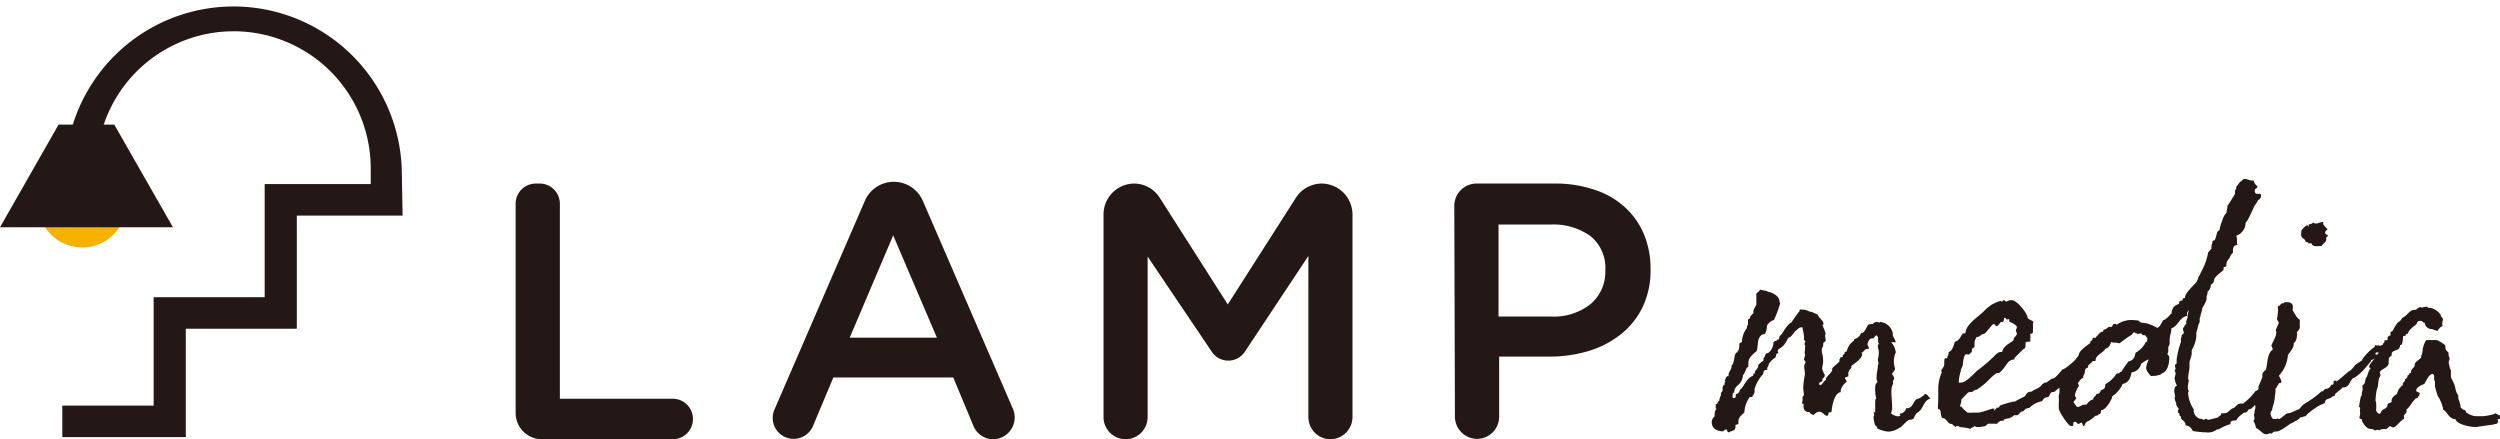 <svg xmlns="http://www.w3.org/2000/svg" viewBox="0 0 200.63 35.25"><defs><style>.cls-1{fill:#231815;}.cls-2{fill:#f7b200;}</style></defs><title>アセット 85</title><g id="レイヤー_2" data-name="レイヤー 2"><g id="レイヤー_1-2" data-name="レイヤー 1"><path class="cls-1" d="M43,14.73h.32a1.62,1.62,0,0,1,1.61,1.63V32H54a1.62,1.62,0,0,1,1.61,1.63h0A1.62,1.62,0,0,1,54,35.25H43.48a2.11,2.11,0,0,1-2.1-2.13V16.36A1.62,1.62,0,0,1,43,14.73Z"/><path class="cls-1" d="M71.74,14.59h0a2.54,2.54,0,0,1,2.32,1.53l7.23,16.69a1.75,1.75,0,0,1-1.58,2.44h0a1.72,1.72,0,0,1-1.59-1.07L76.5,30.29H66.88l-1.65,3.93a1.69,1.69,0,0,1-1.54,1h0a1.68,1.68,0,0,1-1.53-2.37l7.26-16.76A2.52,2.52,0,0,1,71.74,14.59ZM75.19,27.1l-3.51-8.21L68.19,27.1Z"/><path class="cls-1" d="M91,14.73h0a2.45,2.45,0,0,1,2.07,1.14l5.46,8.56L104,15.87a2.48,2.48,0,0,1,2.07-1.14h0a2.49,2.49,0,0,1,2.47,2.49V33.46a1.79,1.79,0,0,1-1.78,1.79h0A1.78,1.78,0,0,1,105,33.46V20.54l-5.1,7.69a1.59,1.59,0,0,1-2.65,0L92.1,20.59V33.46a1.78,1.78,0,0,1-1.77,1.79h0a1.78,1.78,0,0,1-1.77-1.79V17.22A2.48,2.48,0,0,1,91,14.73Z"/><path class="cls-1" d="M116.71,16.52a1.79,1.79,0,0,1,1.78-1.79h6.24a9.83,9.83,0,0,1,3.21.49,6.71,6.71,0,0,1,2.44,1.39,6.1,6.1,0,0,1,1.54,2.17,7.08,7.08,0,0,1,.54,2.81v.06a6.76,6.76,0,0,1-.64,3,6.23,6.23,0,0,1-1.75,2.18,7.68,7.68,0,0,1-2.59,1.34,10.89,10.89,0,0,1-3.17.45h-4v4.81a1.78,1.78,0,0,1-1.77,1.79h0a1.79,1.79,0,0,1-1.78-1.79Zm7.72,8.88a4.72,4.72,0,0,0,3.22-1,3.38,3.38,0,0,0,1.18-2.65v-.06a3.27,3.27,0,0,0-1.2-2.75,5.11,5.11,0,0,0-3.2-.92h-4.17V25.4Z"/><path class="cls-1" d="M152.52,33.18h.06a.6.6,0,0,0,.4-.42s.07,0,.1,0c.4,0,.48-.56.72-.72a1.39,1.39,0,0,0,.69-.43c.26.06.26.27.45.37-.58.14-.58.83-1,1.09s-.18.61-.66.61c-.24,0-.69.64-.83.64a1.71,1.71,0,0,1-.9.32,2.49,2.49,0,0,1-.9-.26v-.08c0-.06-.14-.14-.16-.16h0a2,2,0,0,1-.13-.75s.05,0,.05-.1a1,1,0,0,0-.05-.16c0-.08.1,0,.13-.08v-.67c0-.18,0-.37.08-.4a3,3,0,0,1-.08-.58.51.51,0,0,1,0-.21v-.06s0,0,0-.1a.48.48,0,0,1,.19-.37.77.77,0,0,1-.08-.4c0-.32.08-.56.1-.83a.56.56,0,0,1,0-.1c0-.05.05-.08.05-.13a1.93,1.93,0,0,0-.05-.32,2.79,2.79,0,0,0,.08-.61c0-.16-.08-.35-.08-.48a.18.18,0,0,1,.1-.19c-.05-.05-.05-.1-.08-.18l0-.32s-.06-.19-.16-.19a.8.8,0,0,0-.19.24h-.1c-.32,0-.4.45-.4.5s.05.11.1.22V28h-.08c-.31,0-.29.27-.53.32.06.05.08,0,.08.11,0,.37-.64.74-.87.95,0,.13,0,.16,0,.16s-.24.19-.24.45v.22h0c-.13,0-.08.07-.21.07l-.05,0c0,.05,0,.08,0,.1s.11.14.13.27h0a1.1,1.1,0,0,0-.48.69c0,.08,0,.08,0,.13-.61.08-.72,1.46-.74,1.57s-.24,0-.24.11a.62.62,0,0,0,0,.1s-.08.06-.08.14c-.3-.06-.35-.35-.67-.35a.55.55,0,0,0-.42.27c-.14-.06-.3-.08-.35-.24a.15.15,0,0,0-.08,0,.4.4,0,0,1-.4-.39c0-.06,0-.14,0-.19s0-.11-.16-.11a.47.47,0,0,0,.08-.29v-.16c0-.16.11-.16.11-.24s-.06-.45-.06-.58a7.13,7.13,0,0,1,.14-1.06c0-.22-.06-.46-.06-.64s.11-.27.11-.35-.13-.13-.13-.24a3.14,3.14,0,0,0,.1-.37s-.05-.08-.05-.1a5.32,5.32,0,0,0,.05-.62s-.05-.05-.05-.08a.44.44,0,0,1,.08-.26.27.27,0,0,1-.13-.16v-.05a.4.4,0,0,0,0-.19c0-.21-.11-.53-.11-.72a.48.48,0,0,0-.47.24h0c-.19,0-.32.51-.69.61-.45,1-.83.75-.83,1.07a.67.67,0,0,0,.06.16c-.24,0-.19.18-.24.34-.29.16-.56.48-.56.61v0c0,.08-.11.16-.11.29s.06.05.06.08c-.22,0-.37.05-.37.29V30a3.13,3.13,0,0,0-.7,1.2c0,.1,0,.18,0,.26a.63.63,0,0,1-.18.32v.08h-.08l0,0h-.13a2.32,2.32,0,0,0-.43,1.22c-.16.21-.47.37-.47.69a.57.57,0,0,0,0,.24.46.46,0,0,1-.24.08.86.86,0,0,0,0,.13c0,.45-.45.32-.48.48a.21.21,0,0,1-.21-.18v-.06h0c-.24,0-.19.16-.45.16,0-.05-.77,0-.77-.77a.67.67,0,0,1,.24-.45.59.59,0,0,1,0-.21.45.45,0,0,1,.16-.38c-.05,0-.08,0-.08-.07v-.3c.21,0,.11-.24.29-.26a.08.08,0,0,1,0-.08c0-.06.08-.35.13-.35a1.08,1.08,0,0,1,0-.16c0-.13.13-.13.13-.29s0,0,0-.08,0-.08,0-.11.05-.26.21-.26a.1.1,0,0,1-.05-.08c0-.11.08-.13.08-.16s0,0-.06,0,.06-.16.06-.18v-.11c.08,0,.05-.13.18-.13h.06v-.08c0-.29.24-.43.24-.69v-.08c.29-.21.15-1.06.47-1.06,0,0,0-.06,0-.06s.08-.1.1-.13c.14-.53-.08-.51.27-.64a.86.86,0,0,1,0-.13,1.89,1.89,0,0,1,.4-1v-.19s.08.06.08-.16v-.21c0-.29.13-.1.16-.24a.34.34,0,0,0,0-.08s.19-.26.27-.29c0-.32,0-.26.24-.69v-.9c.1-.11.24-.16.29-.32a3.07,3.07,0,0,0,.5.1c.08,0,.08.08.16.08s.91.22.91.8c0,.05.05.08.05.13a8.6,8.6,0,0,1-.5,1.33,1,1,0,0,0-.56.45v.06c0,.26-.13.63-.21.63-.4,0-.51.56-.51.64a6.66,6.66,0,0,1-.08.67s-.05.08-.13.13c-.37.32-.56.53-.56.88v.13c0,.13,0,.21-.08.21s-.24.59-.34.59c-.14,1-.67.71-.72,1.43-.11,0-.13.13-.13.27s0,.18.1.18.16-.08.16-.13,0-.11,0-.19c.4-.08.24-.34.4-.4s.48-.93,1-1.08c0,0,0,0,0-.08s.05-.11.13-.11,0,0,0-.11.27-.26.27-.5v-.05a1.54,1.54,0,0,1,.42-.35c0-.05,0-.13,0-.16s.13-.16.13-.32h0c.08,0,.08-.13.15-.13h.08a1.06,1.06,0,0,0,.43-.72.32.32,0,0,0,0-.16c.11,0,.08-.08.11-.1a.75.75,0,0,0,.11,0s.05,0,.05,0a.1.1,0,0,0,0-.06c0-.08.16,0,.19-.1s0-.24.16-.32h0a4.13,4.13,0,0,0,.3-.45s.37-.54.53-.54a10.82,10.82,0,0,1,.66-.93v-.1c.05-.05.32,0,.4,0s.29.08.29.11h.11a.07.07,0,0,0,0,.05.09.09,0,0,0,.06,0h.1v0a3.13,3.13,0,0,0,.48.21c.11.3.48.51.48.75,0,.08-.08.08-.08.13a4.94,4.94,0,0,1,.26.69c0,.05-.05,0-.05.08,0,.21.05.37.05.45s-.13.08-.21.24a.34.34,0,0,1,0,.16c0,.13-.11.19-.11.27,0,.53.11.37.11,1,0,.22-.08.43-.08.59a1.72,1.72,0,0,0,.21.48v.05c0,.18-.19.24-.19.32s0,.13,0,.13c-.11.16-.37.05-.21.35.26-.06.26-.32.5-.43a.75.75,0,0,1,0-.11c0-.13.5-.5.5-.71,0,0,0-.06,0-.11s.58-.5.58-.58v-.16c.08,0,.05-.16.13-.16h.08s.06,0,.06-.08v-.06s0-.05,0-.05h0c.06,0,.14-.1.14-.1a.15.15,0,0,0,0-.11c0-.05.13,0,.16-.05s.13-.4.16-.4h.05c-.13-.06.4-.51.4-.48s0-.08,0-.11a.77.77,0,0,0,.56-.5.13.13,0,0,1,.06,0c.26,0,.42-.69.58-.69h.08c.05,0,.05,0,.05,0V26h.16a.43.43,0,0,1,.35-.16,1.31,1.31,0,0,1,.21.05,0,0,0,0,1,.05-.05,1.13,1.13,0,0,1,1,.9v.16c0,.08.16.29.21.48s-.05.08-.11.08-.1,0-.18,0a.09.09,0,0,0-.06,0,1.4,1.4,0,0,1,.38.82,1.76,1.76,0,0,0-.06,1.28c0,.08,0,.13-.26.45.1.08.1.19.16.24s0,.24,0,.24h-.05s0,0,0,.08a.75.75,0,0,0,0,.24c-.27.42-.08,1-.08,2,0,.13-.08.24-.08.35s.48.26.53.26a.5.5,0,0,0,.24-.1C152.42,33.29,152.47,33.18,152.52,33.18Z"/><path class="cls-1" d="M155.55,31.4v-.34a3.44,3.44,0,0,1,.29-1.2s-.05-.08-.05-.13.24-.29.24-.5,0-.48.08-.48h.16c0-.06,0-.06,0-.11a.55.55,0,0,0,.11-.29v-.11c.29,0,.47-.69.5-.82.45-.08.51-.67.72-.67a1.3,1.3,0,0,0,.13,0c0-.69,1-1.3,1.49-1.78a2.75,2.75,0,0,1,1.33-.82s.08.05.13.05,0-.11.16-.11a.28.28,0,0,0,.21.11.68.68,0,0,1,.4-.11c.43,0,1.28,1.09,1.28,1.44.1.11.29.16.42.27s0,.07,0,.1v.69c0,.11-.05.19-.13.19h-.08v.1c0,.22,0,.3,0,.54h-.11c-.48,0-.16.23-.34.55h-.06s-.77.75-.77.77v.11c-.5,0-.63.45-.87.72,0,0-.3.37-.4.37h-.11c-.16,0-.82.69-.82.69a5.83,5.83,0,0,1-.85.66h-.13c-.08,0,0,.08-.06.08h-.1v.08c-.08,0-.3,0-.38.06s-.5.53-.53.53c0,.21-.1.45-.1.56s.16,0,.1,0c.06.21.51.51.48.51a2.09,2.09,0,0,0,.48,0l.45,0c.53-.11,1-.32,1.14-.32s.08,0,.08.13.16-.21.24-.21h.13s0,0,0-.08l0,0,.08,0s0,0,0-.08a8.11,8.11,0,0,1,1.09-.32h.11s.47-.27.71-.37.16-.43.64-.43c.29-.24.61-.21.88-.63a.08.08,0,0,0,0,0c.11,0,.13-.1.19-.1h.08s0,0,0,0v0c.11,0,.4-.32.53-.32h.06c.13,0,.77-.75.74-.75h.13a.08.08,0,0,1,0-.05s0,0,0,0h.05a7.51,7.51,0,0,0,1-.85h.11s0,0,0,0v-.14h.06a1.38,1.38,0,0,0,.5-.61c.43,0,.69-.61.69-.55a.91.91,0,0,0,.21.05c.11,0,.22-.05.32-.05s.06.05.11.05c.21,0-.61.69-.32.69,0,0-.11.27-.08.24s-.26.29-.32.29c-.74.24-.13.29-.42.29-.08.08-.22.51-.4.51h-.08s-.48.32-.51.34a.2.2,0,0,1,0,.11c0,.16-.21.21-.32.27s-.42.37-.45.37c-.21,0-.34.29-.4.53-.32,0-.32.24-.58.34a.12.12,0,0,1-.08,0c-.27,0-.21.42-.45.42s-.32.21-.43.32a2,2,0,0,0-1,.53c-.35.08-.21,0-.51.29h-.08c-.13,0-.26.3-.39.3h-.11v0h-.13c-.08,0,0,.08-.08.08l-.06,0,0,0a.15.15,0,0,0,0,.08h-.16v.08h-.1s-.43.08-.43.13a.09.09,0,0,0,0,.08.3.3,0,0,0-.16,0c-.19,0-.29.14-.4.24h-.16V34h-.1a1.83,1.83,0,0,1-.27,0h-.11c-.13,0-.24.22-.39.22a.22.22,0,0,1-.08,0,1.57,1.57,0,0,1-.46.05.24.24,0,0,1-.21-.1c-.05.13-.26.13-.34.24a5.37,5.37,0,0,0-.88-.14v0c0-.08-.08-.08-.16-.08s-.13,0-.13.08v0c-.19-.08-.22-.24-.43-.26s-.34-.45-.58-.45-.16-.56-.27-.67-.18,0-.16-.24S155.55,32.12,155.55,31.4Zm5.31-5.89c-.08.08,0,.21-.1.29s-.14,0-.22.08-.16.26-.29.29S160.12,26,160,26s-.54.64-.77.8c-.3,0-.27.24-.59.24a.93.93,0,0,0-.18.45c0,.13,0,.21,0,.32s-.21.1-.21.24v.13c0,.11-.21.24-.29.29a.82.82,0,0,0-.14-.05c-.23,0-.29.69-.29.82s-.21.45-.18.56a3.55,3.55,0,0,0-.16.9.38.38,0,0,0,.18,0c.45,0,1.12-.82,1.36-1a12.55,12.55,0,0,0,1.19-1c.16-.16.4-.45.61-.45h.14c.13-.62.93-.8.93-1s.26-.32.26-.45a.75.75,0,0,0-.08-.24c0-.13.08-.21.08-.32s-.37-.35-.61-.42c0,.1,0-.3,0-.22s-.08,0-.08,0C161,25.75,161,25.45,160.86,25.51Zm4.86,4v0Z"/><path class="cls-1" d="M181.18,32.23a2.63,2.63,0,0,1-.58.61h-.11c-.05,0-.1.18-.21.24s-.19,0-.26.08-.48.32-.54.58c-.74,0-.34.29-.55.32s-1,.43-.85.4a.1.1,0,0,1-.06,0l-.1,0a1.15,1.15,0,0,1-.85.24,7.59,7.59,0,0,1-1.09-.11c-.14-.24-.24-.42-.59-.45v-.08c0-.27-.37-.37-.37-.53V33.4l-.05,0c-.06,0-.06-.08-.06-.1a.1.1,0,0,0,0-.06c0-.13-.13,0-.13-.26a.16.16,0,0,1,.08-.14c0-.07-.21-.23-.21-.39a.33.33,0,0,1,0-.11.87.87,0,0,1-.13-.45.05.05,0,0,1,.05-.05,2.56,2.56,0,0,1-.08-.43c0-.13,0-.4.22-.45a1.58,1.58,0,0,1-.19-.59c0-.16.08-.29.08-.39s-.08-.19-.08-.24.08-.11.08-.14-.05-.13-.05-.26.1-.11.13-.19v-.29a6.75,6.75,0,0,1,.34-1.41.49.49,0,0,0,0-.13v-.08c0-.13.05-.13.05-.19V27c0-.16.19-.22.19-.29s-.08-.22-.08-.3.27-.45.27-.42,0-.16,0-.21.11-.27.11-.3a.45.45,0,0,1,0-.16,1.22,1.22,0,0,1,.13-.42.37.37,0,0,0-.18.37v.08c-.62.13-.69.8-1.25,1,0,.38-.14.51-.14,1,0,.08,0,.19,0,.26a1.85,1.85,0,0,1-.11.24c0,.14,0,.22,0,.32a.33.33,0,0,1-.08.22c.05.1.13.15.16.26,0,1.2-.58,1.3-.61,1.33s-.11.11-.16.11h-.11c-.08.08-.39.08-.63.08v0c0-.08-.32-.32-.35-.64a1.89,1.89,0,0,1,.21-.66s-.08,0-.1,0-.48.29-.51.32a.87.87,0,0,1-.77.69c-.08.48-.26.85-.71.93a2.26,2.26,0,0,1-.85,1s0,.08,0,.1-.45,1-.87,1c-.06.08,0,.21-.06.26l-.29.19h-.08c-.05,0-.45.4-.66.45a.54.54,0,0,0-.27.4c-.13,0-.13-.19-.19-.27s-.18.08-.29.08-.1-.16-.24-.16a.1.1,0,0,0-.08,0h0c-.16,0,0,.32-.16.32h-.05a.1.1,0,0,1-.08,0c-.16,0-.69-.8-.75-.93a1.62,1.62,0,0,1-.21-.45c0-.11,0-.11,0-.22s0-.13,0-.26a1.44,1.44,0,0,0,0-.37V31.7a.57.57,0,0,0,.06-.27v-.27c0-.08.13-.21.13-.31a.18.18,0,0,0,0-.11c.56-.19,0-.9.64-1,0-.24,0-.51.32-.51a3.87,3.87,0,0,1,.45-.72c0-.42.93-.93.93-1v-.11s.19-.08.19-.24v-.05a1.16,1.16,0,0,1,.16,0h.1a.08.08,0,0,0,0-.05,5.75,5.75,0,0,1,.42-.43h.11c.08,0,.05-.16.1-.18h0c.24,0,.27-.22.51-.22h.1c.11,0,.08-.24.27-.24s.08.06.18.06a2,2,0,0,1,1.44-.35c.56,0,.21.21.72.21a2.92,2.92,0,0,1,1.06.4h0c.22,0,.48-.63.48-.61.27-.05.61-.5.61-.5h.06c.08-.88.63-.67.63-.91s.27-.1.27-.23V24c0-.06.11-.08.19-.08v-.06c0-.37.85-1.09.93-1.25l.13-.26s0-.05,0-.08.11-.13.21-.4a5,5,0,0,0,.59-1.62l.26-.29a.47.47,0,0,1,0-.16,1.25,1.25,0,0,1,.08-.32.22.22,0,0,1,0-.08c0-.11.19-.11.19-.13.21-.48.13-.75.37-.77a3.82,3.82,0,0,1,.26-.88,1.38,1.38,0,0,1,.32-.56v-.1c0-.11.06-.16.06-.35V16.5c.08,0,.61-1,.61-.9v-.21c0-.22.1-.14.1-.3V15s.35-.43.3-.43h.1s.11-.21.29-.21.38.13.62.13h.08a.8.8,0,0,0,.31.45c0,.22-.21.16-.21.35s.08.26.13.26a2.24,2.24,0,0,0,.27,0c.08,0,.11.11.11.13,0,.3-.24.35-.3.46v.05l-.26.37c-.08.19-.56,1.3-.69,1.3v.11a1.11,1.11,0,0,1-.75.95.61.61,0,0,1,.06.24c0,.08,0,.16,0,.27a.36.36,0,0,0,.05.21c-.42.06-.37.37-.37.64a1,1,0,0,0-.26.4c-.16.24-.27.26-.27.66,0,.06-.19.08-.21.11s0,.21-.06.26-.42.32-.61.54,0,.37-.37.61a.68.68,0,0,1-.26.55v.08c0,.14-.08.24-.08.38a1.55,1.55,0,0,0,0,.18,3.47,3.47,0,0,1-.34.67c0,.13-.14.58-.14.53v.1c0,.06-.07.14-.07.19s0,.19,0,.27a.12.12,0,0,1,0,.05c-.11.1-.19.64-.27.82v.08c0,.08,0,.11,0,.16V27a2.57,2.57,0,0,1-.37,1.09c0,.1,0,.13,0,.24,0,.29-.18.58-.18.82v.32c0,.24-.11.53-.11.95a.06.06,0,0,0,.06.06c0,.1-.08.37-.08.56s0,.31.08.31-.06.08-.06.16a2.56,2.56,0,0,0,.45,1.33s0,.11,0,.16a.75.75,0,0,0,.5.61h.08c.13,0,.11.08.21.08s.11-.08.19-.08.11.08.19.08.42-.1.69-.16c.1,0,.24-.21.32-.21h0s0,0,0,0v-.1c0-.08.13,0,.13-.06v0c.13,0,.13,0,.18,0a.08.08,0,0,1,.08,0c.24-.08.35-.32.59-.4s.29-.37.61-.37H180a4.35,4.35,0,0,0,1-1c.45-.19.61-.4.93-1h.37c.11,0,0,.13.11.18s.34.24.34.35,0,.05-.08.05-.61.53-.61.69,0,.06,0,.06C181.79,31.62,181.4,32.15,181.18,32.23ZM172,26.89c-.11,0-.13-.14-.19-.14a1.74,1.74,0,0,1-.29.06s0-.06,0-.06h-.13s0-.07-.13-.07-.11.18-.22.21-.95.66-.93.66a2.43,2.43,0,0,1-.26-.05c-.08,0-.16,0-.24,0a.67.67,0,0,1-.19-.06c-.05.24-.24.53-.45.53-.21.4-.8.48-.8,1-.05,0-.1,0-.21,0a3.53,3.53,0,0,1-.34.32c-.08.05,0,.18-.11.23s-.19.08-.19.27-.13.35-.13.4a.26.26,0,0,0,0,.13c-.22.05-.43.45-.43.4,0,.11.08.16.08.24a2.1,2.1,0,0,0-.32.72s0,.05,0,.08.1.16.1.21-.16.16-.21.32l.27.37c.29,0,.37-.19.66-.19h.11a1.05,1.05,0,0,1,.45-.4l.08,0c0-.24.26-.29.26-.45v0c.32,0,.3-.24.4-.32s.32,0,.32-.47v0a2.39,2.39,0,0,0,.9-.85.36.36,0,0,0,.27-.08s0-.05,0-.05.14,0,.16-.08a6.09,6.09,0,0,1,.53-.77c.38-.06.51-.35.56-.69a2,2,0,0,0,.77-.75s0-.05,0-.08c.18,0,.18-.16.18-.34l-.18-.24Z"/><path class="cls-1" d="M184.24,32.94c.55-.18.21-.23.82-.61a7.21,7.21,0,0,0,1.25-.93h.11c.05,0,.05-.08.1-.13.29-.16.29.05.59-.4h.08c.16,0,0-.32.18-.32s.11,0,.11.08c.48-.32,1-.87,1.11-.87a2.47,2.47,0,0,0,.4-.45c.06-.06.56-.38.53-.38h.06a.17.17,0,0,1,0-.1,4.24,4.24,0,0,1,1-1v-.05c0-.19.24.05.24-.08l.27.08c-.11.05-.11.48-.21.5s-.11,0-.16,0-.06,0-.08.08.13.29-.08.42-.32.11-.27.14-.42.53-.58.74a4.33,4.33,0,0,1-.77.66c-.19,0-.35.38-.46.56s-.42.21-.34.21H188c-.24.27-.38.3-.62.56v.06c0,.1-.26.1-.26.16v0c-.08.13-.51.13-.51.34s-.42.27-.45.32a5.49,5.49,0,0,0-1.06.77c0,.06-.08.08-.08.11v0c-.16,0-.24.08-.37.08s-.08.13-.13.1c-.35.29-.24.11-.48.32v0c-.24,0-1,.77-1.41.72-.24,0-.27.16-.32.16a1.3,1.3,0,0,0-.13,0c-.05-.05-.11.06-.35.06s-.42-.35-.79-.51c0-.18-.14-.42-.14-.5V33.9s-.05-.11-.05-.13.08-.11.08-.19a2.43,2.43,0,0,0-.05-.26c0-.06.05-.11.05-.22s0,0,0-.08.16-.39,0-.58c.11-.13,0-.56.16-.64s.06-.05.06-.08a.46.46,0,0,1,0-.21c0-.16.08-.16.1-.35V31a7,7,0,0,0,.32-.78.59.59,0,0,1,0-.23.57.57,0,0,1,.27-.3c.16-.66.1-1.3.55-1.64,0-.14-.1-.22-.1-.32s.34-.64.37-.91c0-.1.05-.08,0-.23s0-.14.06-.3c0,0,.18-.42.16-.42s-.19-.29-.14-.35.06-.56.08-.58-.05-.21,0-.37c0,0,0,0,.05,0s.21-.24.32-.24h.1c.06,0,0-.08.06-.08h.18c.35,0,.56.14.45.64.14.19.35.67.59.77a5,5,0,0,0,0,.67c-.11.13-.13.29-.24.29a1.2,1.2,0,0,1,0,.34c0,.16-.06.46-.27.59l0,0s.06.06,0,.16,0,0,0,.08a3.42,3.42,0,0,1-.45.69,2.69,2.69,0,0,1-.71,1.65c0,.16.42.64,0,.61,0,0-.16.29-.18.29s0,.14-.11.14h0a2.34,2.34,0,0,1-.05.64c0,.31-.11.63-.21,1,0,.21-.11.11-.13.35a.61.61,0,0,0,.21.47c.05-.05.26.06.32-.05l.18.05c.48-.31.48-.47.77-.47C183.71,33.18,184.29,32.94,184.24,32.94Zm2.55-14.55c-.06.13-.19.1-.19.29s.19.11.21.21-.1.08-.13.21v.14c0,.18-.24.29-.37.5-.27,0-.74.11-.8-.21h-.24c-.08,0,0-.08-.05-.08s-.16,0-.21-.11-.06-.13-.11-.16c-.32-.21-.21-.34-.21-.69,0,0,.32-.4.45-.4s.05,0,.11.08,0-.18.05-.18h.11a.39.39,0,0,0,.24-.16c0,.08.1.11.29.11a3,3,0,0,1,.5-.14s0,0,0,.06V18a2.82,2.82,0,0,0,.32.37Z"/><path class="cls-1" d="M195.15,26.41a.57.57,0,0,1-.55-.43.08.08,0,0,1,0-.08c-.16,0-.19-.15-.35-.15-.34,0-.23.21-.37.31s-.66.48-.63.72h-.06c-.18,0-.08.19-.26.19h-.06c-.05,0,0,.82-.26.71,0,.62-.75.27-.67.85-.21.16-.24.14-.24.46a.13.13,0,0,0,0,.1c0,.48-.72.51-.72.85,0,0,.06.11.06.16s-.06.11-.06.16c-.16.21-.08.75-.24,1a6.41,6.41,0,0,0-.1.88c0,.05.05.13.05.21a3.37,3.37,0,0,1,0,.56c0,.1.13.29.26.29s.11-.13.16-.19c.08-.21.48-.16.5-.55,0-.08.16-.11.32-.19a.06.06,0,0,1,0-.05c-.05-.43.58-.64.43-.64l.13-.32s.26-.34.34-.34a.28.28,0,0,0,0-.11c0-.13.21-.21.18-.32v-.08s.11,0,.11,0a.08.08,0,0,1,0-.08s.06,0,.08-.08a.31.31,0,0,0,0-.07c0-.08.13-.08.13-.11s0-.13.1-.13h.06c-.06-.35.34-.46.29-.64,0-.35.56-.45.53-.72v-.08l0,0c.06,0,.08-.22.11-.35a.2.2,0,0,0,0-.11v0c.06-.32.24-.75.32-.75h.14a.7.7,0,0,0,.13,0l.32,0h.24s.63.3.69.48a.47.47,0,0,0,0,.19c0,.21.24.26.24.37s0,.11,0,.16.05.13.08.26-.11.22-.05.46.08.29.1.45c0,0,.06,0,.06,0s0,.27,0,.51a.06.06,0,0,1,0,.05s0,0,0,0c.06.3.29.48.37,1a1.22,1.22,0,0,0,.22.51c0,.08,0,.16,0,.24a4.22,4.22,0,0,1,.16.5.17.17,0,0,1,0,.19c.1.08.16.21.31.23s.11.19.22.24a1.55,1.55,0,0,0,.69.27c.1,0,.16,0,.24,0l.34,0c.16,0,1-.13,1-.24a4.73,4.73,0,0,1,.51.27c0,.16-.19.21-.35.24,0,0,.08.08.08.1,0,.32-.26.22-.37.3v0s-1.2.16-1.3.19-.06,0-.08,0h-.19c-.26,0-1.38-.18-1.49-.63-.53,0-.61-.56-1-.77l0-.11a3,3,0,0,0-.43-1c-.05-.19-.18-.59-.21-.75a1.13,1.13,0,0,0,0-.21c0-.11,0-.11,0-.19a.07.07,0,0,0,0-.05s-.06,0-.06,0a2.12,2.12,0,0,1,0-.34.27.27,0,0,0-.14-.21c-.31.08-.47.5-.66.82-.26.08-.64.29-.64.5s.27.11.3.27c-.08,0-.06.16-.06.19s-.1,0-.1.05v.05c0,.06-.11.06-.16.08-.32.29-.48.69-.77.91.08.42-.27.26-.19.66v.08c-.29.13-.64.69-.88.69-.05,0-.08,0-.18-.08s-.35.24-.35.21c-.16,0-.56,0-.53.11a.84.84,0,0,0-.18-.05c-.11,0-.14.05-.22.05s-.13-.11-.21-.11h-.11c-.42,0-.71-.64-.71-.64s0-.05,0-.1-.21-.08-.21-.16.08-.27.05-.43a.75.75,0,0,1,0-.23c0-.08,0-.11,0-.16s-.08,0-.08-.08a7.39,7.39,0,0,1,.13-.75v0c0-.08.08-.11.08-.19v-.08c0-.13.11-.24.06-.58a.53.53,0,0,0,0-.11c.32-.13.16-.56.35-.66,0,.05.16-.64.31-.67s0,0,0,0a.29.29,0,0,0-.13-.13c0-.22.45-.67.4-.62a1.64,1.64,0,0,0,.1-.37h.06c.42,0,0-.74.55-.79a.13.13,0,0,1,0-.06c0-.08.13-.08.13-.24a.13.13,0,0,0,0-.08c.08,0,.08,0,.19,0h.05a.08.08,0,0,0,0-.05.24.24,0,0,0,0-.14s.08-.18.16-.18h.08s0-.19,0-.27c.37-.24,0,.08.53-.71,0-.06.3-.16.4-.43.45-.21.61-.66,1-.66l.14,0c0-.08.24-.21.34-.21s.06.05.08.05a1.18,1.18,0,0,1,.4-.08c.16,0,.08.08.13.08h.14a1.36,1.36,0,0,1,.87.56s0,0,0,.05.18.24.18.32-.08.27-.05.43,0,.08.05.1c-.29.08-.42.4-.45.4S195.21,26.41,195.15,26.41Zm3.56,7.84c-.05,0-.05,0,0,0Z"/><circle class="cls-2" cx="6.6" cy="16.3" r="3.56"/><path class="cls-1" d="M32.24,13.51a13.51,13.51,0,0,0-27,0H7.75a11,11,0,0,1,22,0v1.26H21.24v9.08H12.33v8.7H5v2.53h9.91v-8.7h8.91V17.3h8.49Z"/><polygon class="cls-1" points="9.17 10 6.94 10 4.7 10 0 18.24 6.94 18.24 13.88 18.24 9.17 10"/></g></g></svg>